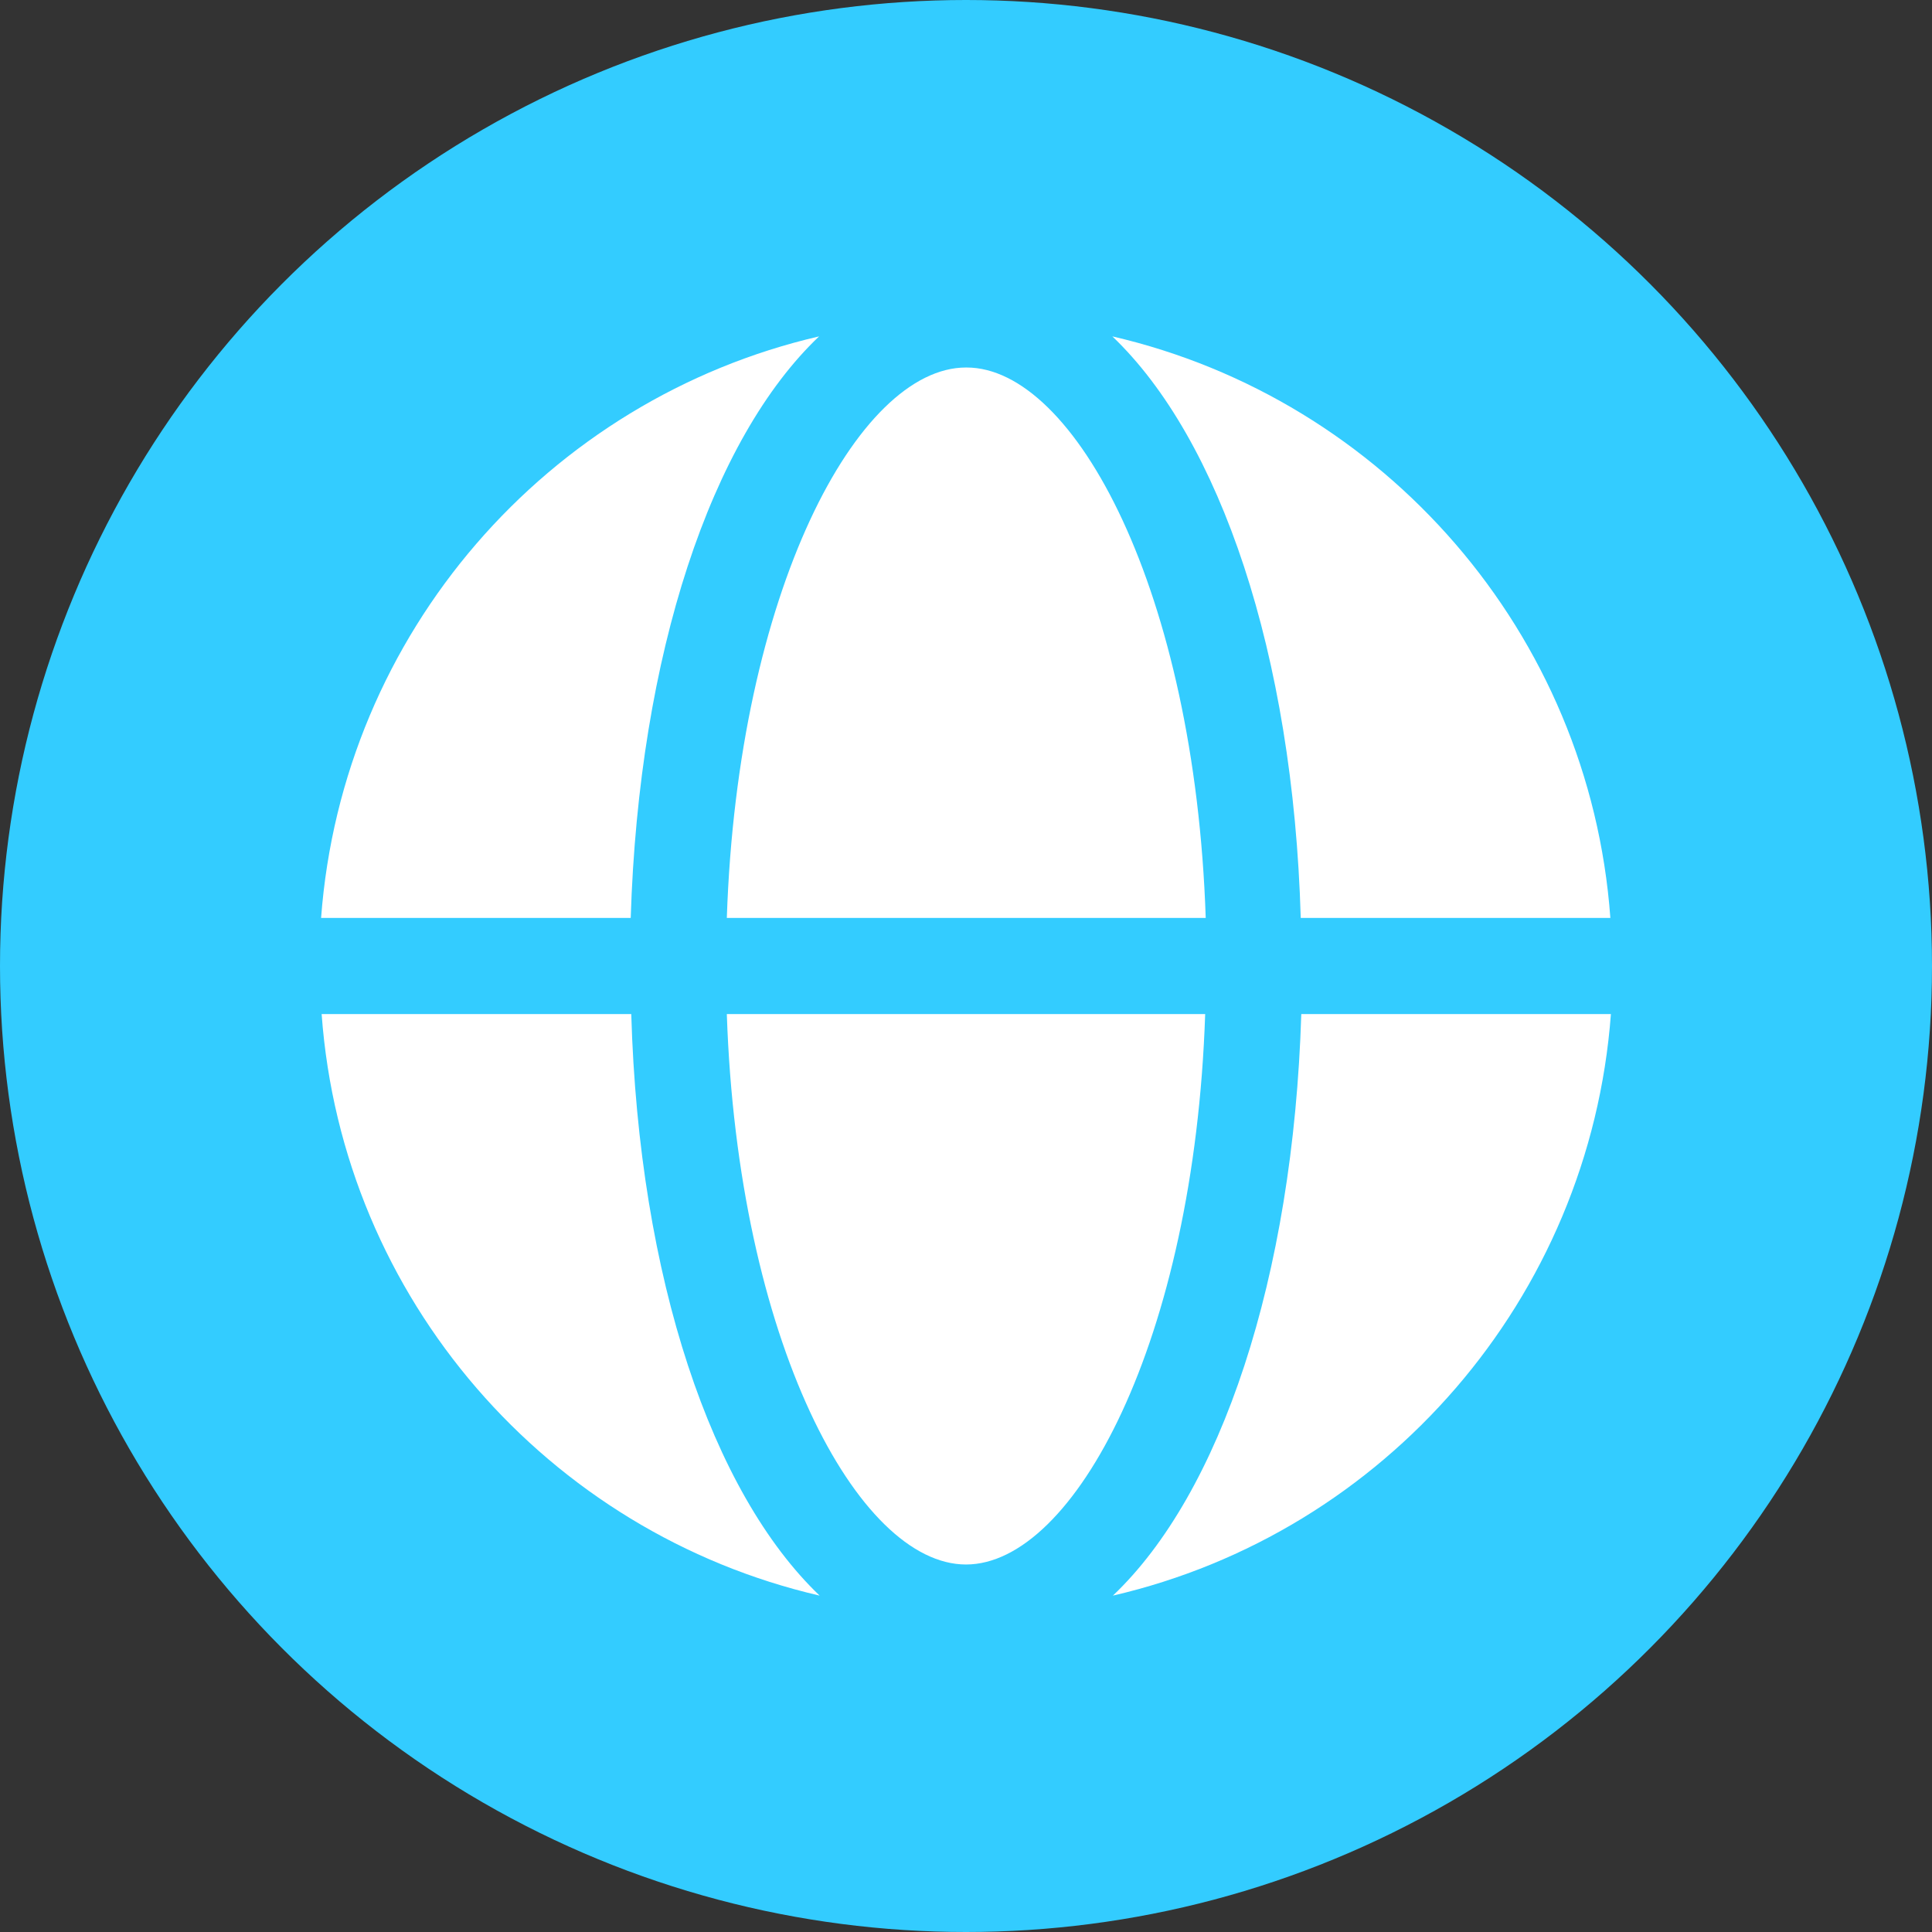 <?xml version="1.0" encoding="UTF-8"?>
<svg id="Layer_2" xmlns="http://www.w3.org/2000/svg" viewBox="0 0 35.38 35.38">
  <rect x="0" y="0" width="35.38" height="35.38" fill="#333333" stroke="none"/>
  <defs>
    <style>
      .cls-1 {
        fill: #3cf;
      }

      .cls-2 {
        fill: #fff;
      }
    </style>
  </defs>
  <g id="ELEMENTS">
    <g>
      <circle class="cls-1" cx="17.69" cy="17.69" r="17.69"/>
      <g>
        <path class="cls-2" d="M13.31,18.57c.2,5.98,2.4,10.08,4.38,10.08s4.18-4.1,4.38-10.08h-8.77Z"/>
        <path class="cls-2" d="M17.69,6.73c-1.98,0-4.18,4.1-4.38,10.08h8.77c-.2-5.98-2.4-10.08-4.38-10.08Z"/>
        <path class="cls-2" d="M23.83,16.81h5.66c-.38-5.22-4.15-9.5-9.12-10.65,1.97,1.88,3.31,5.81,3.45,10.65Z"/>
        <path class="cls-2" d="M23.83,18.57c-.15,4.84-1.48,8.78-3.45,10.65,4.97-1.15,8.73-5.43,9.12-10.65h-5.66Z"/>
        <path class="cls-2" d="M11.55,18.57h-5.66c.38,5.22,4.15,9.5,9.12,10.65-1.97-1.88-3.31-5.81-3.45-10.65Z"/>
        <path class="cls-2" d="M11.55,16.81c.15-4.84,1.48-8.78,3.45-10.65-4.97,1.15-8.73,5.43-9.12,10.65h5.66Z"/>
      </g>
    </g>
  </g>
</svg>